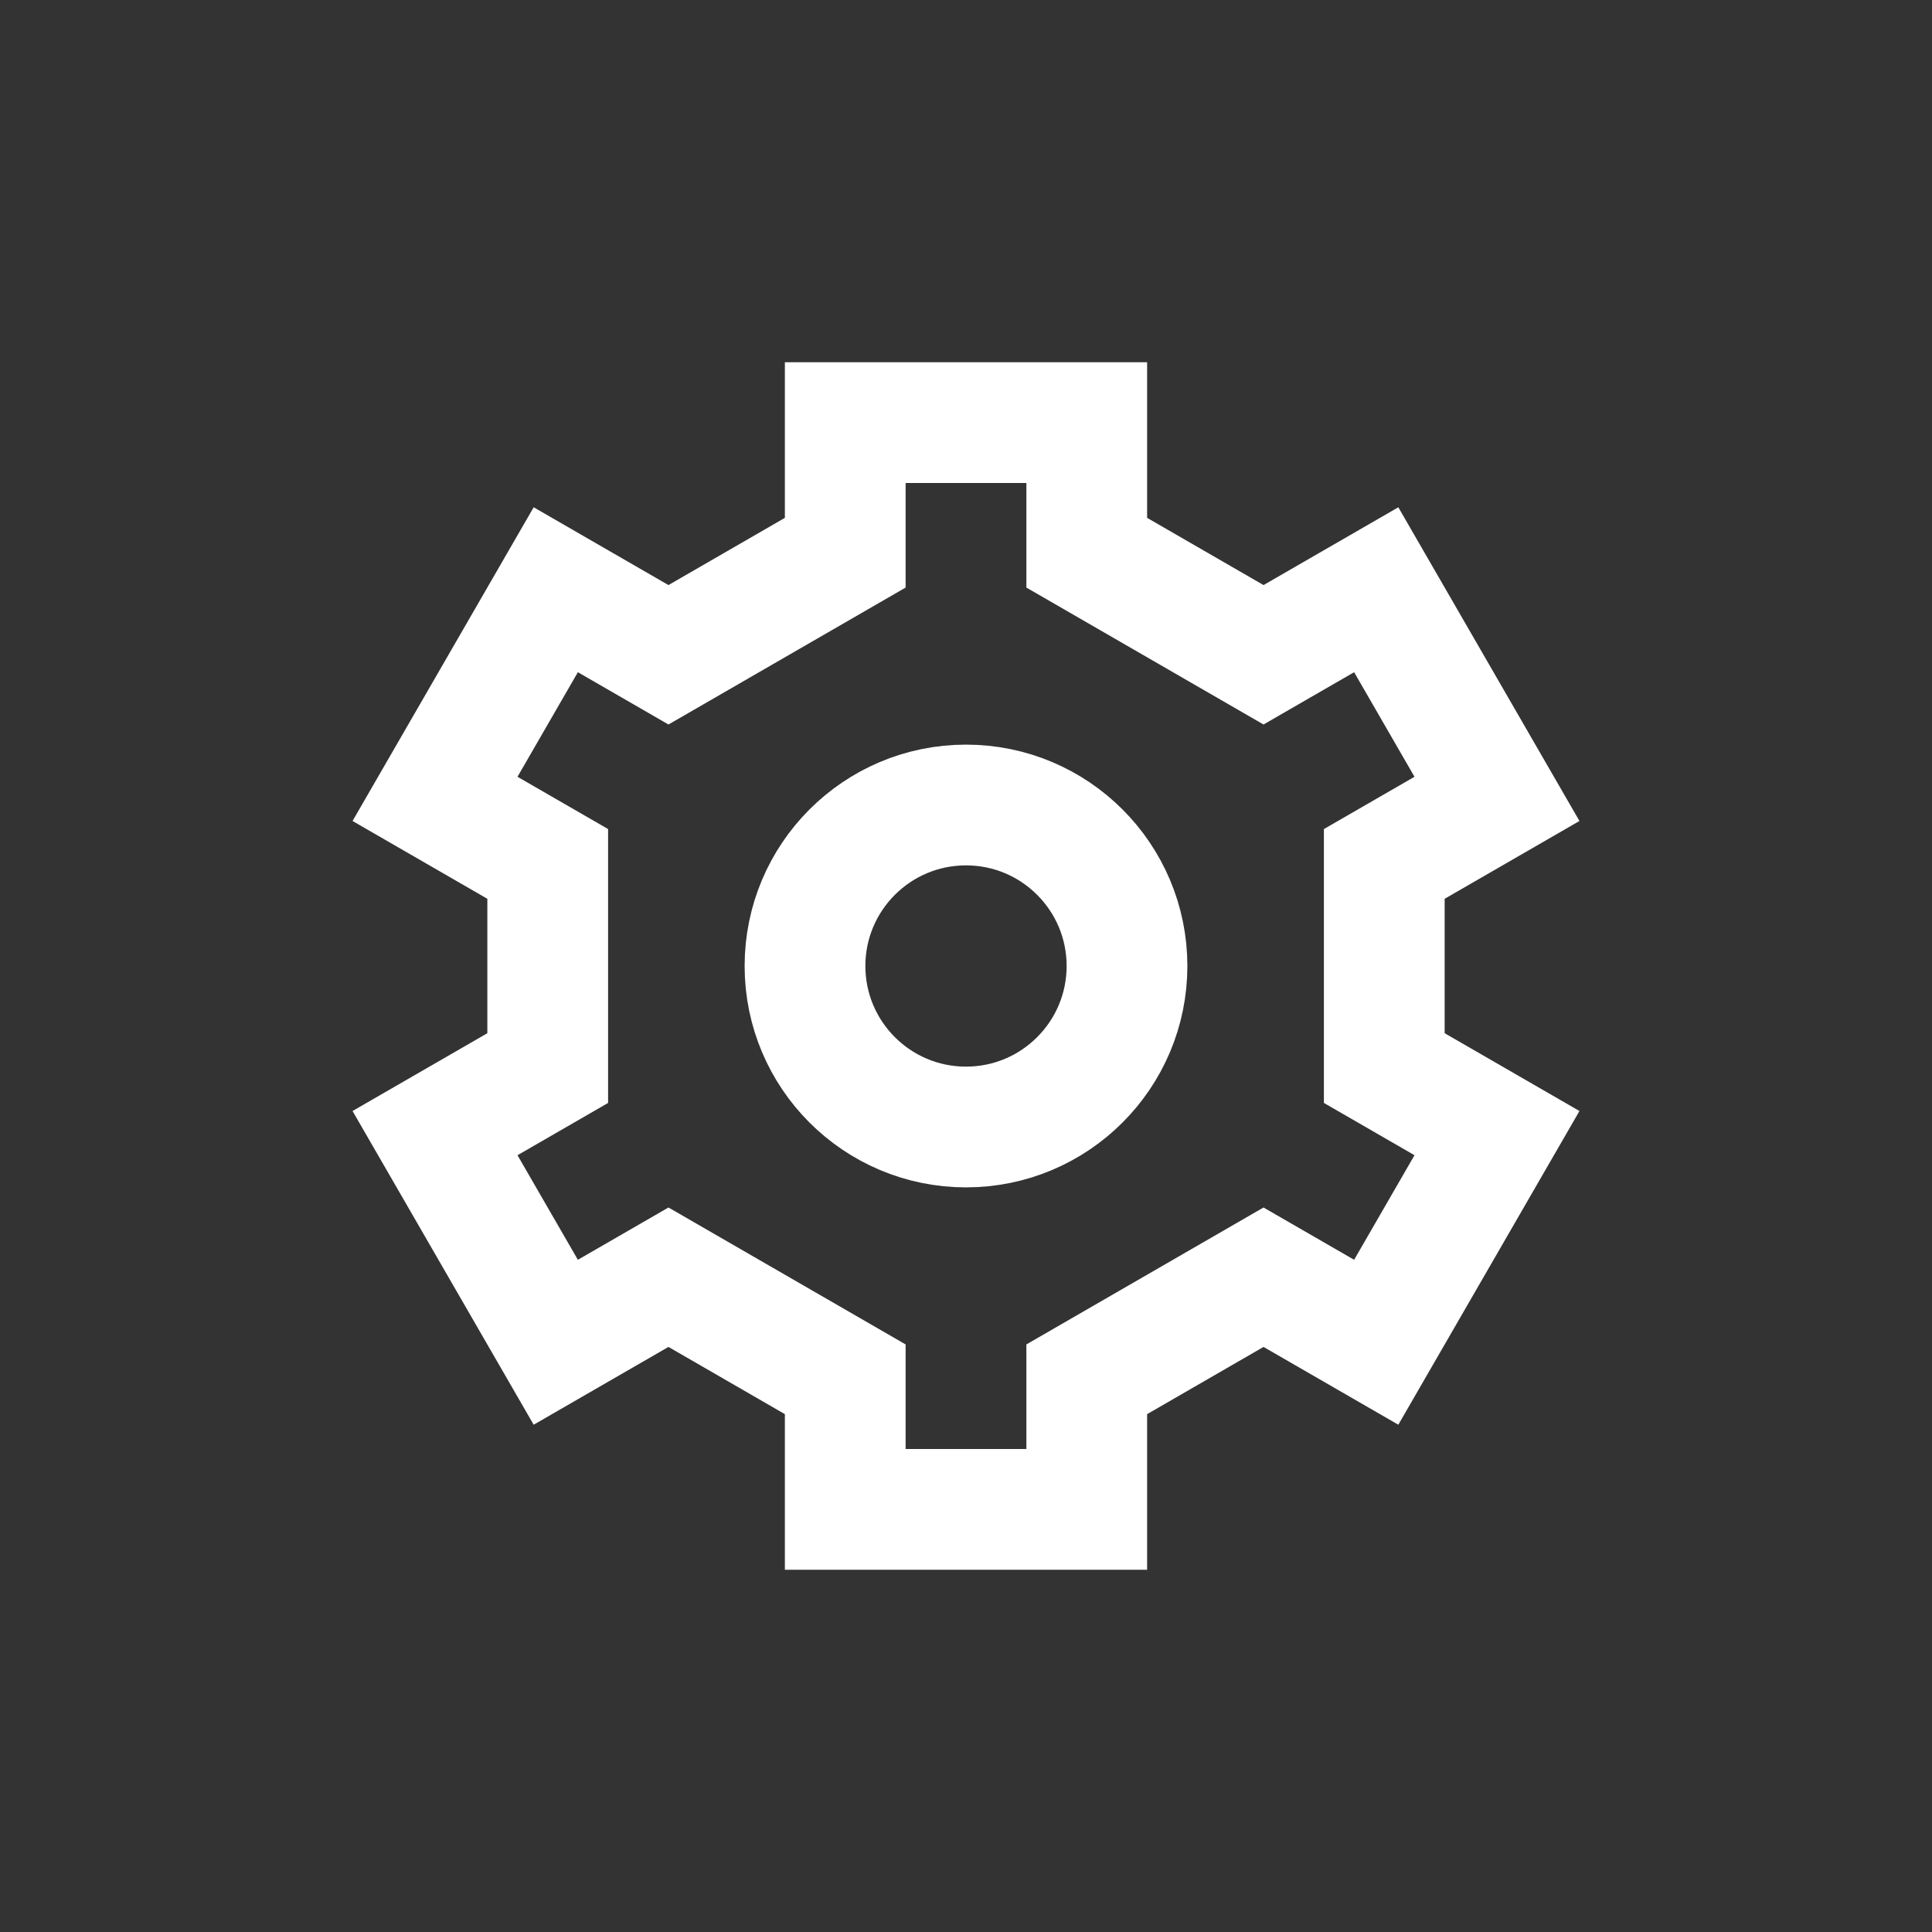 <svg width="24" height="24" viewBox="0 0 24 24" fill="none" xmlns="http://www.w3.org/2000/svg">
<rect x="0" y="0" width="24" height="24" fill="#333333" stroke="none"/>
<path d="M8.304 8.134L6.904 7.326L5.404 9.924L6.804 10.732V13.268L5.404 14.076L6.904 16.674L8.304 15.866L10.5 17.134V18.75H13.5V17.134L15.696 15.866L17.096 16.674L18.596 14.076L17.196 13.268V10.732L18.596 9.924L17.096 7.326L15.696 8.134L13.5 6.866V5.25H10.5V6.866L8.304 8.134Z" stroke="white" stroke-width="1.5"/>
<circle cx="12" cy="12" r="2" stroke="white" stroke-width="1.5"/>
</svg>
